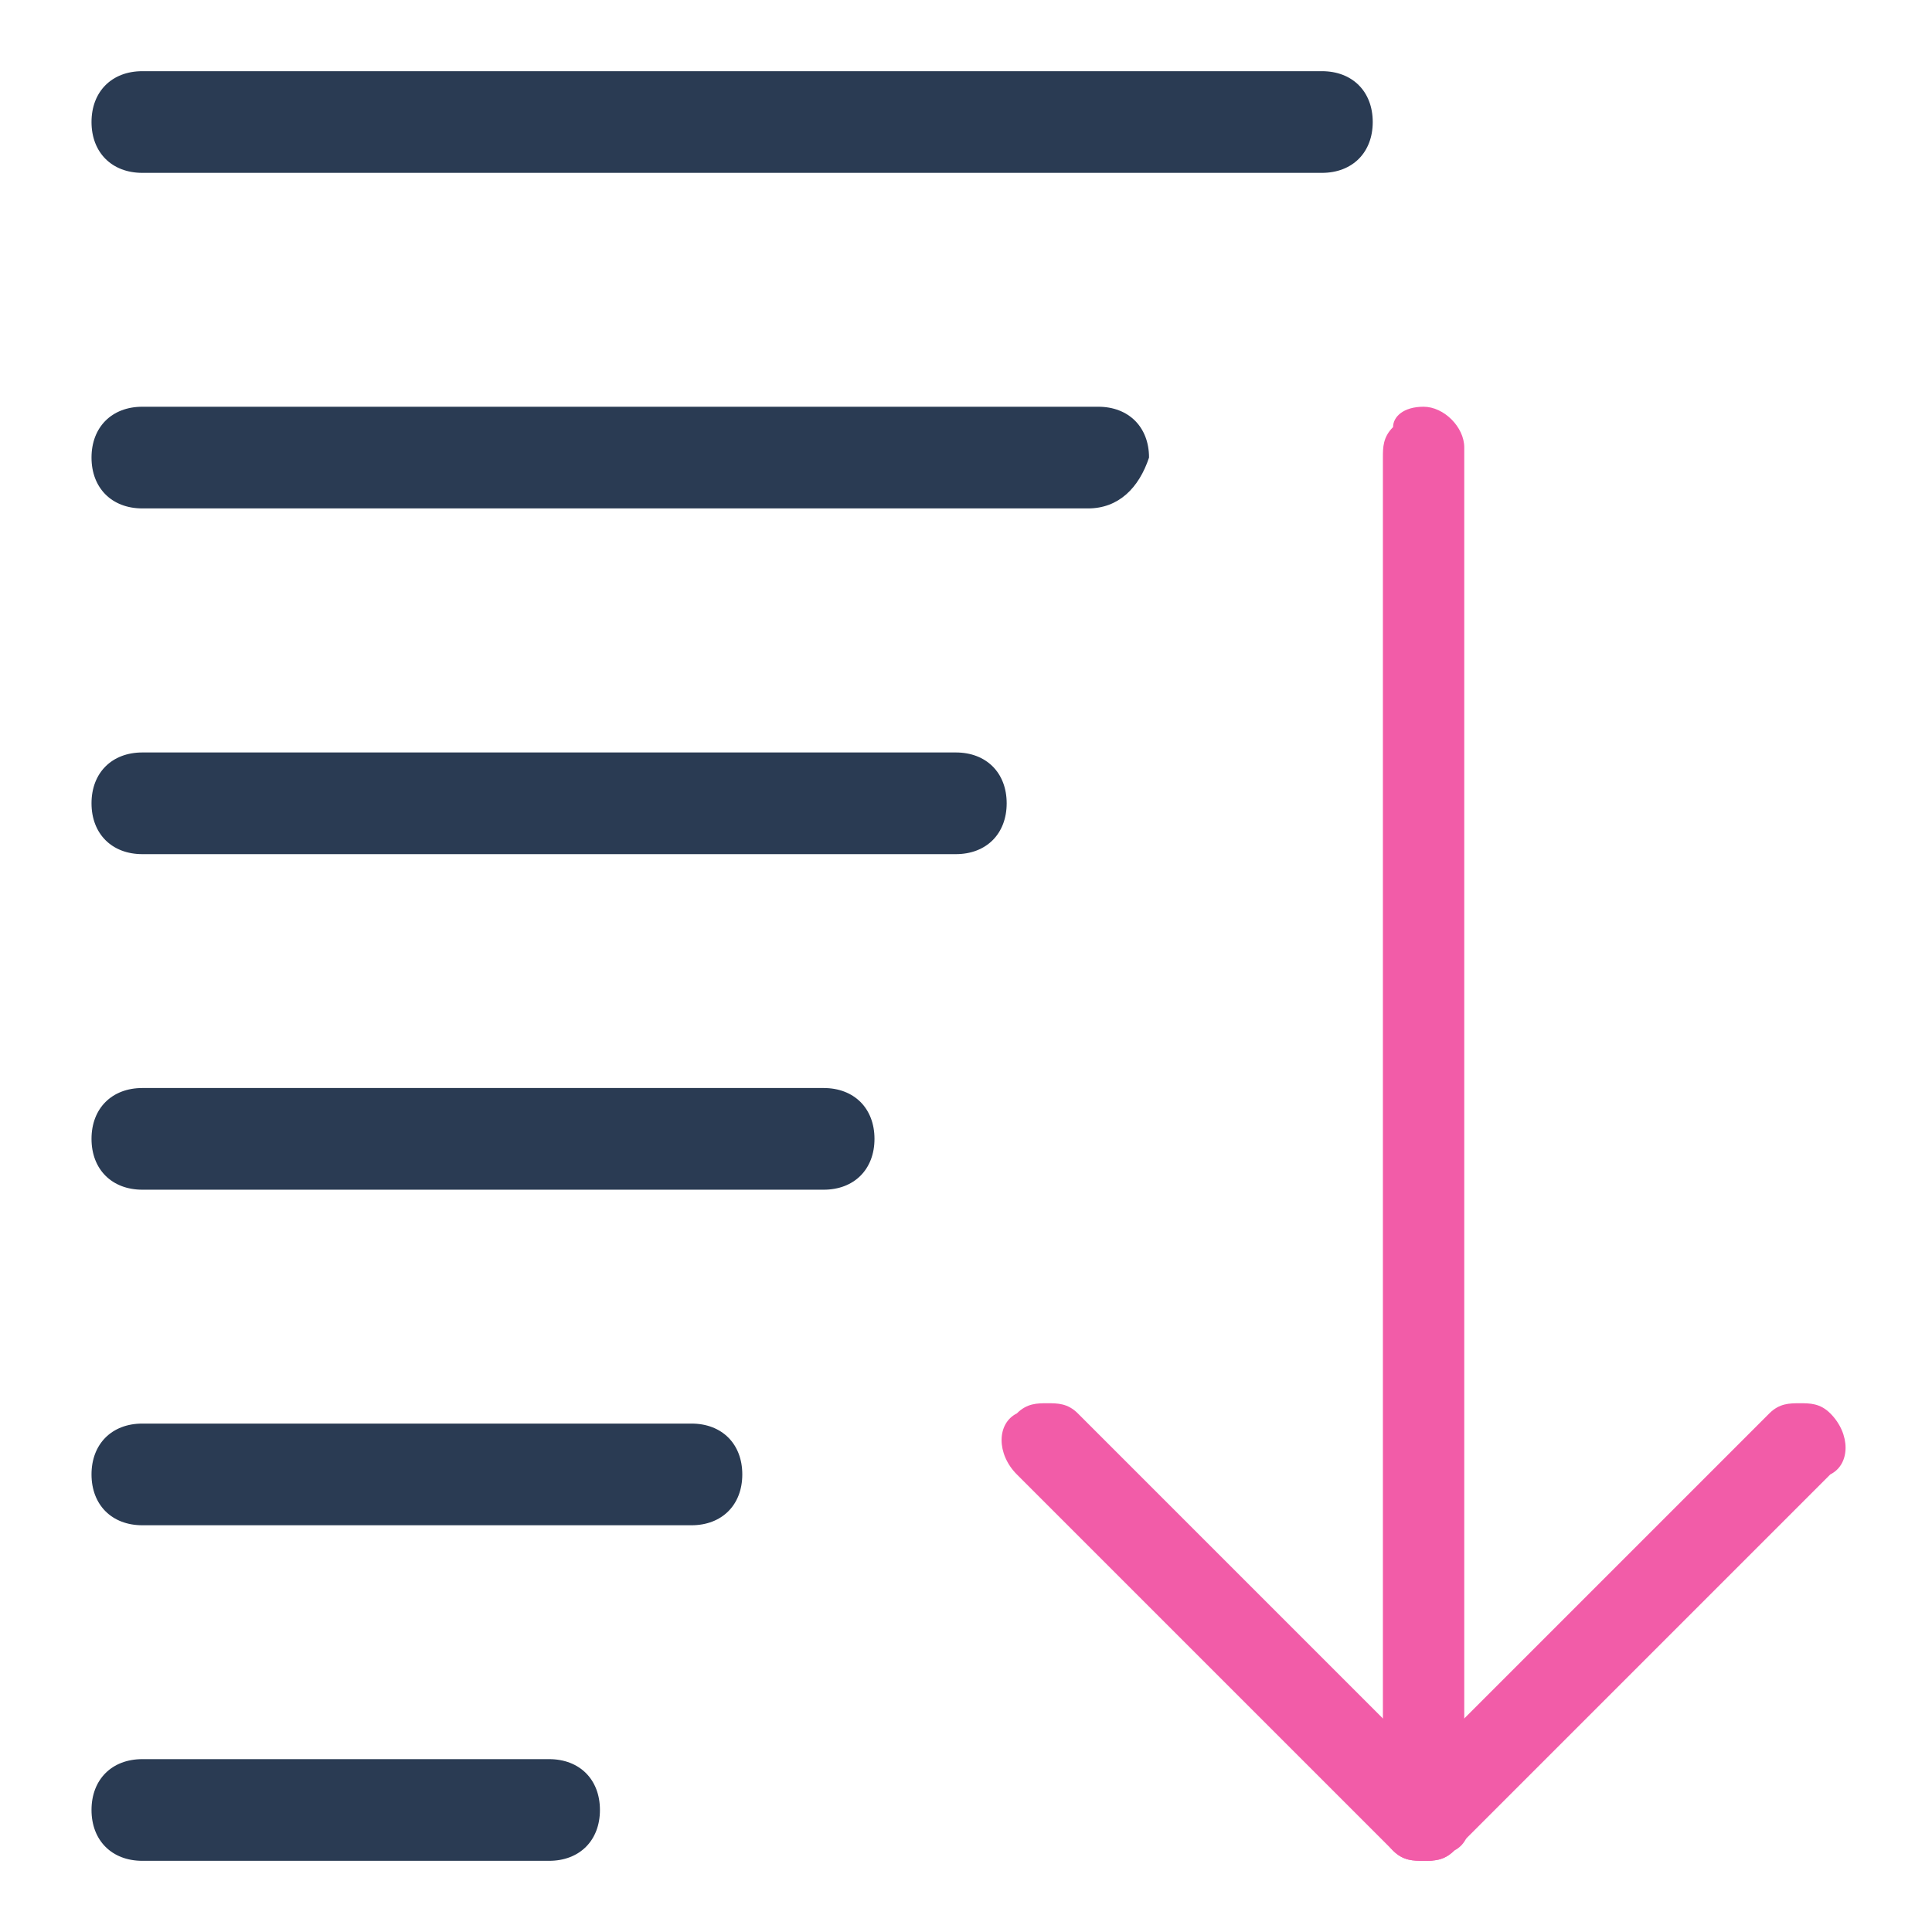 <svg xmlns="http://www.w3.org/2000/svg" x="0px" y="0px" viewBox="0 0 19 19" enable-background="new 0 0 19 19" class="w-[18px]"><g><g opacity="0"><g opacity="0"><rect x="0" y="0" fill="none" width="19" height="19"></rect></g></g><path fill="#2A3B53" d="M1.4,18.3c-0.3,0-0.5-0.2-0.5-0.5c0-0.3,0.2-0.5,0.5-0.5h4c0.3,0,0.5,0.2,0.5,0.5c0,0.3-0.2,0.5-0.5,0.5 H1.4z"></path><path fill="#2A3B53" d="M1.4,15c-0.3,0-0.5-0.2-0.5-0.5S1.1,14,1.4,14h5.4c0.3,0,0.5,0.2,0.5,0.5S7.1,15,6.8,15H1.4z"></path><path fill="#2A3B53" d="M1.4,11.7c-0.3,0-0.5-0.2-0.5-0.5s0.2-0.5,0.5-0.5h6.7c0.3,0,0.5,0.2,0.5,0.5s-0.2,0.5-0.5,0.5H1.4z"></path><path fill="#2A3B53" d="M1.4,8.4c-0.3,0-0.5-0.2-0.5-0.5c0-0.3,0.2-0.5,0.5-0.5h8c0.3,0,0.5,0.2,0.5,0.5c0,0.3-0.2,0.5-0.5,0.5H1.4 z"></path><path fill="#2A3B53" d="M1.4,5C1.1,5,0.9,4.8,0.9,4.5C0.9,4.2,1.1,4,1.4,4h9.4c0.3,0,0.5,0.2,0.5,0.5C11.2,4.8,11,5,10.7,5H1.4z"></path><path fill="#2A3B53" d="M1.4,1.7c-0.3,0-0.5-0.2-0.5-0.5s0.2-0.5,0.5-0.5h11.6c0.3,0,0.5,0.2,0.5,0.5s-0.2,0.5-0.5,0.5H1.4z"></path><path fill="#f25ca8" d="M14,18.3c-0.2,0-0.4-0.2-0.4-0.4V4.5c0-0.1,0-0.2,0.1-0.3C13.7,4.1,13.8,4,14,4c0.2,0,0.4,0.2,0.4,0.4v13.4 c0,0.1,0,0.2-0.1,0.3C14.2,18.3,14.1,18.3,14,18.3z"></path><path fill="#f25ca8" d="M14,18.3c-0.1,0-0.2,0-0.3-0.1l-3.7-3.7c-0.2-0.2-0.2-0.5,0-0.6c0.1-0.1,0.2-0.1,0.3-0.1 c0.1,0,0.2,0,0.3,0.1l3.7,3.7c0.2,0.2,0.2,0.5,0,0.6C14.2,18.3,14.1,18.3,14,18.3z"></path><path fill="#f25ca8" d="M14,18.3c-0.1,0-0.2,0-0.3-0.1c-0.1-0.1-0.1-0.2-0.1-0.3c0-0.1,0-0.2,0.1-0.3l3.7-3.7 c0.1-0.1,0.2-0.1,0.3-0.1c0.1,0,0.2,0,0.3,0.1c0.2,0.2,0.2,0.5,0,0.6l-3.7,3.7C14.2,18.3,14.1,18.3,14,18.3z"></path></g></svg>